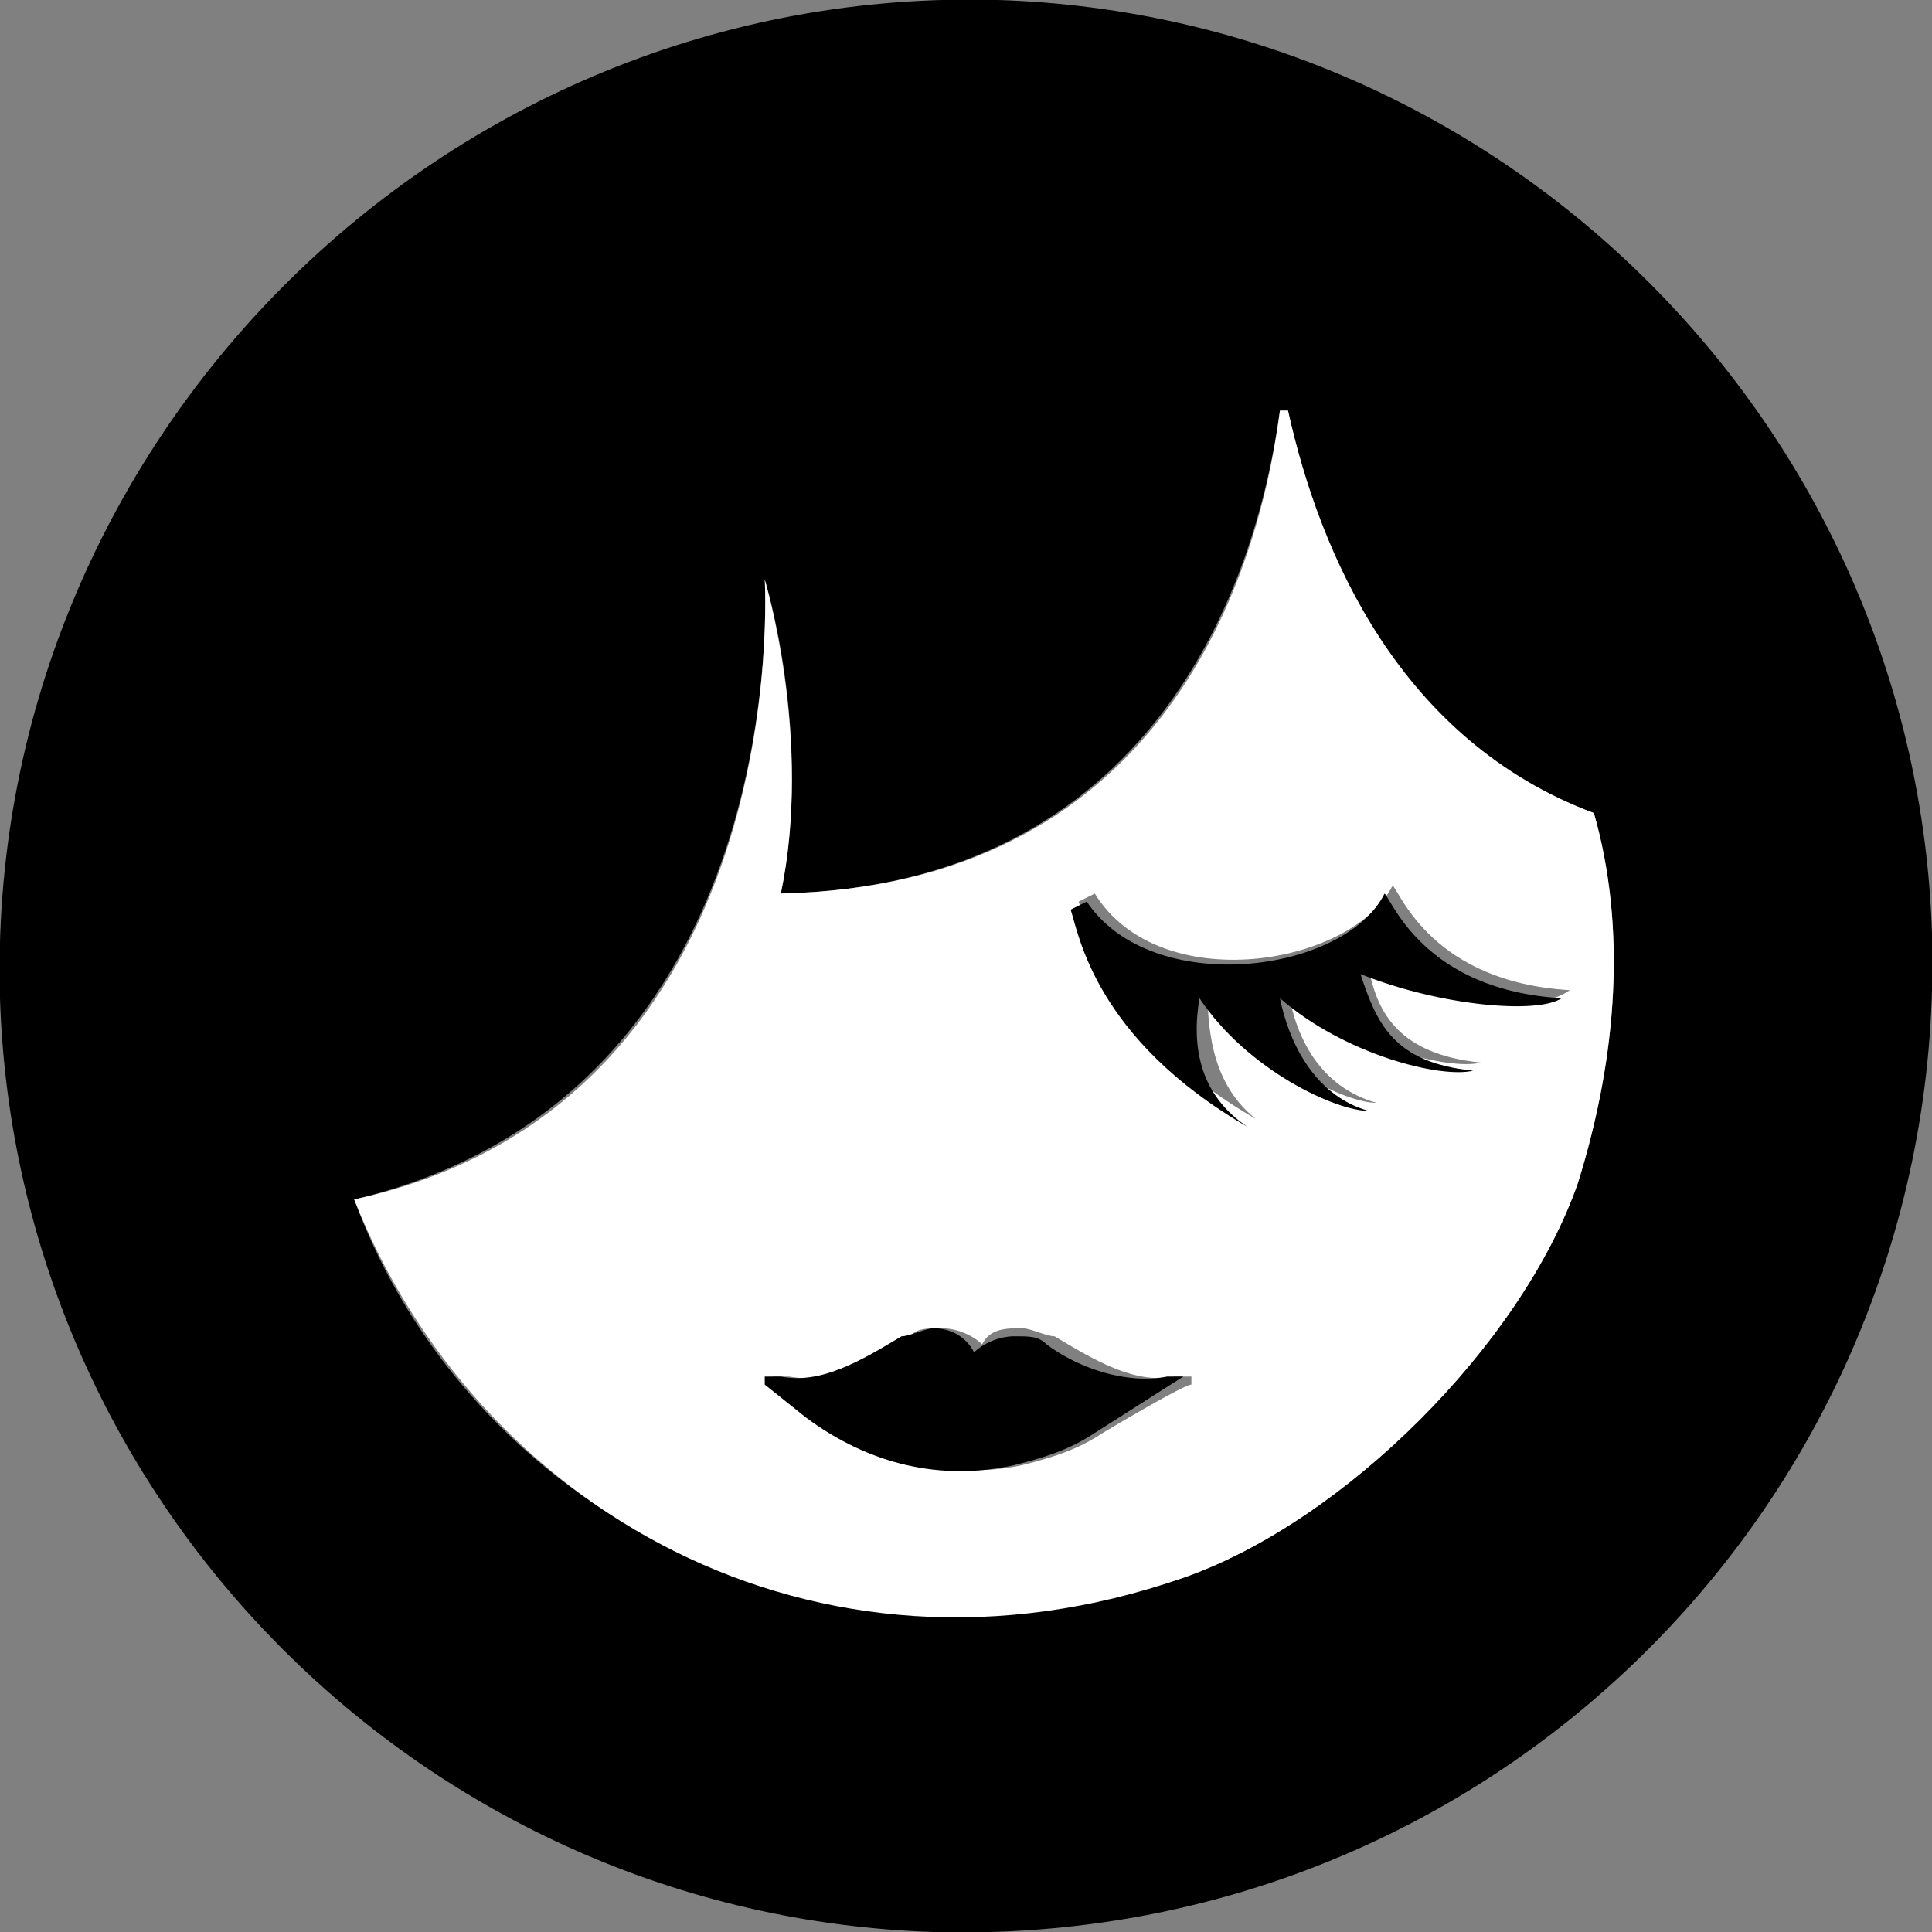 <svg version="1.1" xmlns="http://www.w3.org/2000/svg" x="0" y="0" viewBox="0 0 24 24" xml:space="preserve"><rect x="0" y="0" width="24" height="24" fill="#808080" stroke="none"/><path d="M24 11.6C23.8 5.3 18.7.2 12.4 0 5.5-.2-.2 5.5 0 12.4.2 18.7 5.3 23.8 11.6 24c7 .2 12.6-5.5 12.4-12.4zm-4.4 3.1c-.7 2-2.9 4.2-4.9 4.9-4.6 1.5-8.9-.9-10.3-4.7 5.5-1.3 5.1-7.7 5.1-7.7s.6 1.9.2 3.9c4.6-.1 5.9-3.8 6.2-6h.1c.4 1.8 1.3 4.1 3.8 5 .4 1.4.3 3-.2 4.6z"/><path d="M19.8 10.1c-2.4-.9-3.4-3.2-3.8-5h-.1c-.3 2.3-1.6 5.9-6.2 6 .4-1.9-.2-3.9-.2-3.9s.4 6.5-5.1 7.7c1.5 3.8 5.7 6.3 10.3 4.7 2-.7 4.2-2.9 4.9-4.9.5-1.6.6-3.2.2-4.6zm-6.1 7.7c-.3.2-.6.3-1 .4-.9.2-1.9-.1-2.6-.6l-.5-.4v-.1h.2c.6.1 1.1-.1 1.5-.5.1-.1.2-.1.4-.1s.4.1.5.2c.1-.2.3-.2.5-.2.1 0 .3.1.4.1.5.3 1 .6 1.5.5h.2v.1c-.1 0-1.1.6-1.1.6zM17 12c.1.6.4 1.1 1.4 1.2-.4.1-1.6-.2-2.4-.9.1.6.4 1.2 1.1 1.4-.4 0-1.4-.5-2.1-1.4 0 .6.1 1.2.6 1.6-1.9-1.1-2.1-2.4-2.2-2.7l.2-.1c.8 1.3 3.2.9 3.7-.1.1.1.5 1.2 2.2 1.3-.4.3-1.6.2-2.5-.3z" fill="#fff"/><path d="M14.7 17.1h-.2c-.5.1-1.1-.1-1.5-.4-.1-.1-.2-.1-.4-.1s-.4.1-.5.2c-.1-.2-.3-.3-.5-.3-.1 0-.3.1-.4.1-.5.3-1 .6-1.5.5h-.2v.1l.5.4c.8.6 1.7.8 2.6.6.4-.1.7-.2 1-.4l1.1-.7c0 .1 0 0 0 0zm4.7-4.7c-1.7-.1-2.1-1.2-2.2-1.3-.5 1-2.9 1.3-3.7.1l-.2.1c.1.3.3 1.6 2.2 2.7-.6-.4-.7-1-.6-1.6.6.9 1.7 1.4 2.1 1.4-.7-.2-1-.9-1.1-1.4.8.7 2 1 2.4.9-1-.1-1.2-.6-1.4-1.2 1 .4 2.2.5 2.5.3z"/></svg>
